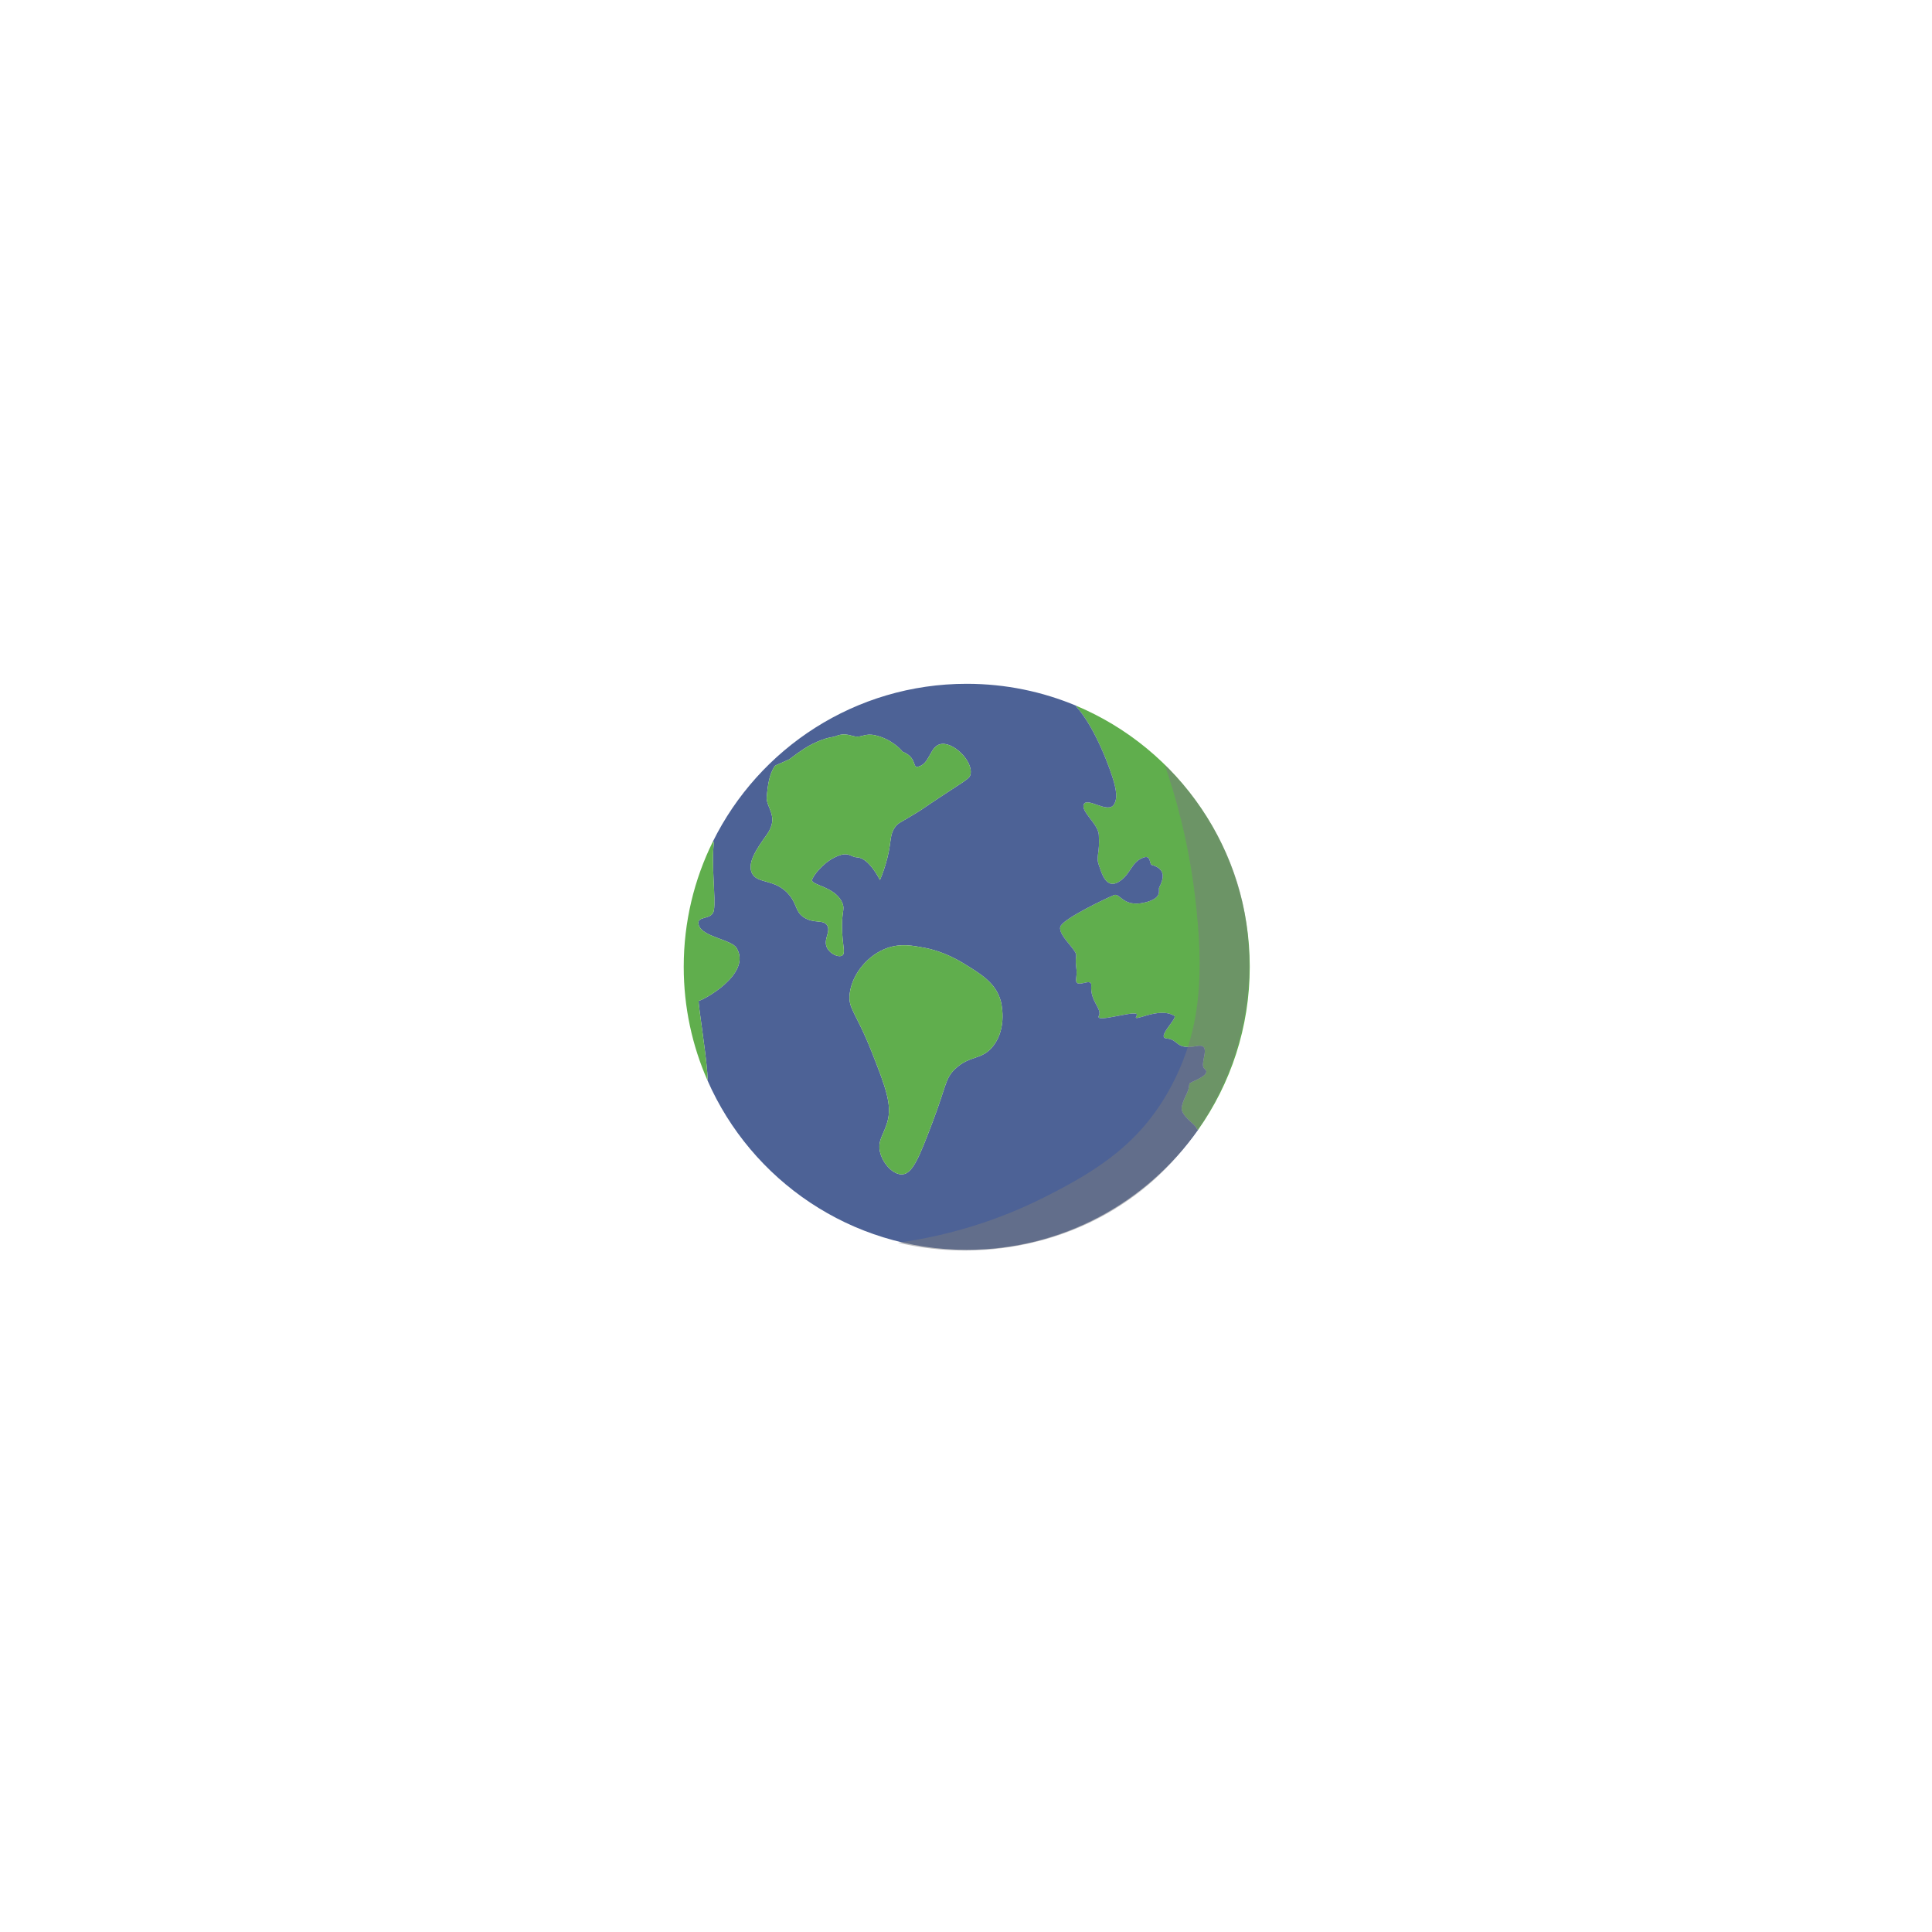 <?xml version="1.0" encoding="UTF-8"?>
<svg xmlns="http://www.w3.org/2000/svg" viewBox="0 0 768 768">
  <defs>
    <style>
      .cls-1 {
        fill: #60ae4d;
      }

      .cls-2 {
        fill: #787a80;
      }

      .cls-3 {
        fill: #4d6296;
      }

      .cls-4 {
        opacity: .5;
      }
    </style>
  </defs>
  <g id="Layer_1" data-name="Layer 1">
    <g>
      <path class="cls-1" d="M472.79,430.82c.05-.75,9.37-3.38,6-6-2.33-1.81,3.41-10.23-3-9-8.6,1.65-7.07-2.58-12-3-4.33-.36,4.47-8.08,3-9-6.27-3.9-17.07,3.19-15,0,2.11-3.26-16.85,3.31-15,0,1.5-2.7-3.51-5.72-3-12,.31-3.81-6.76,2.1-6-3,.6-4.05-.55-4.54,0-9,.29-2.38-8.29-8.84-6-12,2.41-3.33,17.68-10.65,21-12,2.47-1,3.62,4.89,12,3,7.66-1.72,5.52-5.03,6-6,1.61-3.25,3.08-7.29-3-9-.87-.24-.26-3.88-3-3-4.79,1.54-5.08,5.94-9,9-6.08,4.75-7.86-2.83-9-6-1.26-3.47,.52-4.51,0-12-.3-4.31-7.1-9.13-6-12,1.24-3.25,9.59,3.79,12,0,1.01-1.59,1.41-3.89,0-9-1.22-4.41-7.15-21.24-15-30l.1-.24c40.48,17.04,68.9,57.07,68.9,103.74,0,24.13-7.6,46.5-20.54,64.82l-.46-.32c-.44-2.03-6.87-5.28-6-9,.98-4.18,2.74-5.26,3-9Z"/>
      <path class="cls-3" d="M478.79,424.82c3.37,2.62-5.95,5.25-6,6-.26,3.74-2.02,4.82-3,9-.87,3.72,5.56,6.97,6,9l.46,.32c-20.37,28.84-53.97,47.68-91.96,47.68-46.06,0-85.65-27.68-103.04-67.31,.27-6.16-4.09-31.82-3.46-31.69,.91,.2,21.36-10.49,15-21-2.02-3.33-13.51-4.36-15-9-1.36-4.2,5.29-1.69,6-6,.8-4.83-1.12-17.87,0-27l-.44-.22c18.35-37.19,56.66-62.78,100.94-62.78,15.46,0,30.19,3.12,43.6,8.76l-.1,.24c7.85,8.76,13.78,25.59,15,30,1.41,5.11,1.01,7.41,0,9-2.41,3.79-10.76-3.25-12,0-1.1,2.87,5.7,7.69,6,12,.52,7.49-1.26,8.53,0,12,1.14,3.17,2.92,10.75,9,6,3.92-3.06,4.21-7.46,9-9,2.74-.88,2.13,2.76,3,3,6.08,1.71,4.61,5.75,3,9-.48,.97,1.66,4.28-6,6-8.38,1.89-9.53-4-12-3-3.32,1.35-18.59,8.67-21,12-2.29,3.16,6.29,9.62,6,12-.55,4.46,.6,4.95,0,9-.76,5.1,6.31-.81,6,3-.51,6.28,4.5,9.3,3,12-1.85,3.31,17.11-3.26,15,0-2.07,3.19,8.73-3.9,15,0,1.47,.92-7.33,8.64-3,9,4.93,.42,3.4,4.65,12,3,6.41-1.23,.67,7.19,3,9Zm-84-9c5.82-7.4,3.14-17.48,3-18-2.03-7.21-7.94-10.68-15-15-7.26-4.43-13.5-5.71-15-6-4.87-.93-9.68-1.85-15,0-7.58,2.63-13.96,10.09-15,18-.82,6.21,2.38,7.14,9,24,5.25,13.4,7.84,20.24,6,27-1.37,5.01-4,7.46-3,12,1,4.55,5.23,9.33,9,9,4.1-.35,6.79-7.24,12-21,5.53-14.6,4.9-17.17,9-21,5.9-5.52,10.49-3.26,15-9Zm-9-108c1.11-5.28-6.97-13.18-12-12-4.28,1.01-4.13,8.05-9,9-2.13,.42-.24-3.72-6-6,0,0-3-4-9-6-5.28-1.76-6.27-.03-9,0-2.4,.03-4.6-1.98-9,0-.43,.2-3.23,.11-9,3-3.89,1.95-8.83,5.92-9,6-5.09,2.41-5.5,2.18-6,3-1.86,3.03-2.54,6.51-3,12-.37,4.29,5.17,7.75,0,15-3.64,5.1-7.72,10.81-6,15,1.97,4.84,9.43,2.18,15,9,3.2,3.93,2.34,6.77,6,9,3.95,2.41,7.46,.61,9,3,1.65,2.56-1.74,5.63,0,9,1.26,2.45,4.61,3.9,6,3,1.29-.83,.32-3.34,0-9-.48-8.34,1.28-9.03,0-12-2.73-6.34-12.34-6.93-12-9,.21-1.31,3.98-6.55,9-9,5.59-2.73,5.99-.15,9,0,4.72,.24,8.96,8.95,9,9,.87-2.02,2.05-5.11,3-9,1.67-6.88,.82-8.97,3-12,1.36-1.89,2.16-1.74,9-6,2.97-1.85,1.81-1.25,9-6,10.6-7,11.65-7.33,12-9Z"/>
      <path class="cls-1" d="M397.79,397.82c.14,.52,2.82,10.6-3,18-4.51,5.74-9.1,3.48-15,9-4.1,3.83-3.47,6.4-9,21-5.21,13.76-7.9,20.65-12,21-3.77,.33-8-4.45-9-9-1-4.54,1.63-6.99,3-12,1.84-6.76-.75-13.6-6-27-6.62-16.86-9.82-17.79-9-24,1.04-7.91,7.42-15.37,15-18,5.32-1.85,10.13-.93,15,0,1.5,.29,7.74,1.57,15,6,7.06,4.32,12.97,7.79,15,15Z"/>
      <path class="cls-1" d="M373.79,295.82c5.03-1.18,13.11,6.72,12,12-.35,1.67-1.4,2-12,9-7.19,4.75-6.03,4.15-9,6-6.84,4.26-7.64,4.11-9,6-2.18,3.03-1.33,5.12-3,12-.95,3.89-2.13,6.98-3,9-.04-.05-4.28-8.76-9-9-3.01-.15-3.41-2.73-9,0-5.02,2.45-8.79,7.69-9,9-.34,2.07,9.27,2.66,12,9,1.28,2.97-.48,3.66,0,12,.32,5.66,1.29,8.17,0,9-1.39,.9-4.74-.55-6-3-1.74-3.37,1.65-6.44,0-9-1.54-2.39-5.05-.59-9-3-3.66-2.23-2.8-5.07-6-9-5.57-6.82-13.03-4.16-15-9-1.72-4.19,2.36-9.9,6-15,5.17-7.25-.37-10.71,0-15,.46-5.49,1.14-8.97,3-12,.5-.82,.91-.59,6-3,.17-.08,5.11-4.05,9-6,5.77-2.89,8.57-2.8,9-3,4.4-1.98,6.6,.03,9,0,2.73-.03,3.72-1.76,9,0,6,2,9,6,9,6,5.76,2.28,3.87,6.42,6,6,4.87-.95,4.72-7.99,9-9Z"/>
      <path class="cls-1" d="M292.79,376.82c6.36,10.51-14.09,21.2-15,21-.63-.13,3.73,25.53,3.46,31.69-6.09-13.83-9.46-29.12-9.46-45.19,0-17.85,4.16-34.73,11.56-49.72l.44,.22c-1.12,9.13,.8,22.17,0,27-.71,4.31-7.36,1.8-6,6,1.49,4.64,12.98,5.67,15,9Z"/>
    </g>
  </g>
  <g id="Layer_2" data-name="Layer 2">
    <g class="cls-4">
      <path class="cls-2" d="M466,431c11.42-21.95,12.76-43.9,9-75-2.66-22-7.79-39.81-12-52,7.41,7.22,22.81,24.2,30,51,1.74,6.48,8.57,34.3-3,67-10.65,30.1-30.7,46.8-36,51-27.77,22.03-57.46,23.66-66,24-12.95,.52-23.69-1.28-31-3,13.77-1.91,34.86-6.36,58-18,20.97-10.55,38.79-21.53,51-45Z"/>
    </g>
  </g>
</svg>